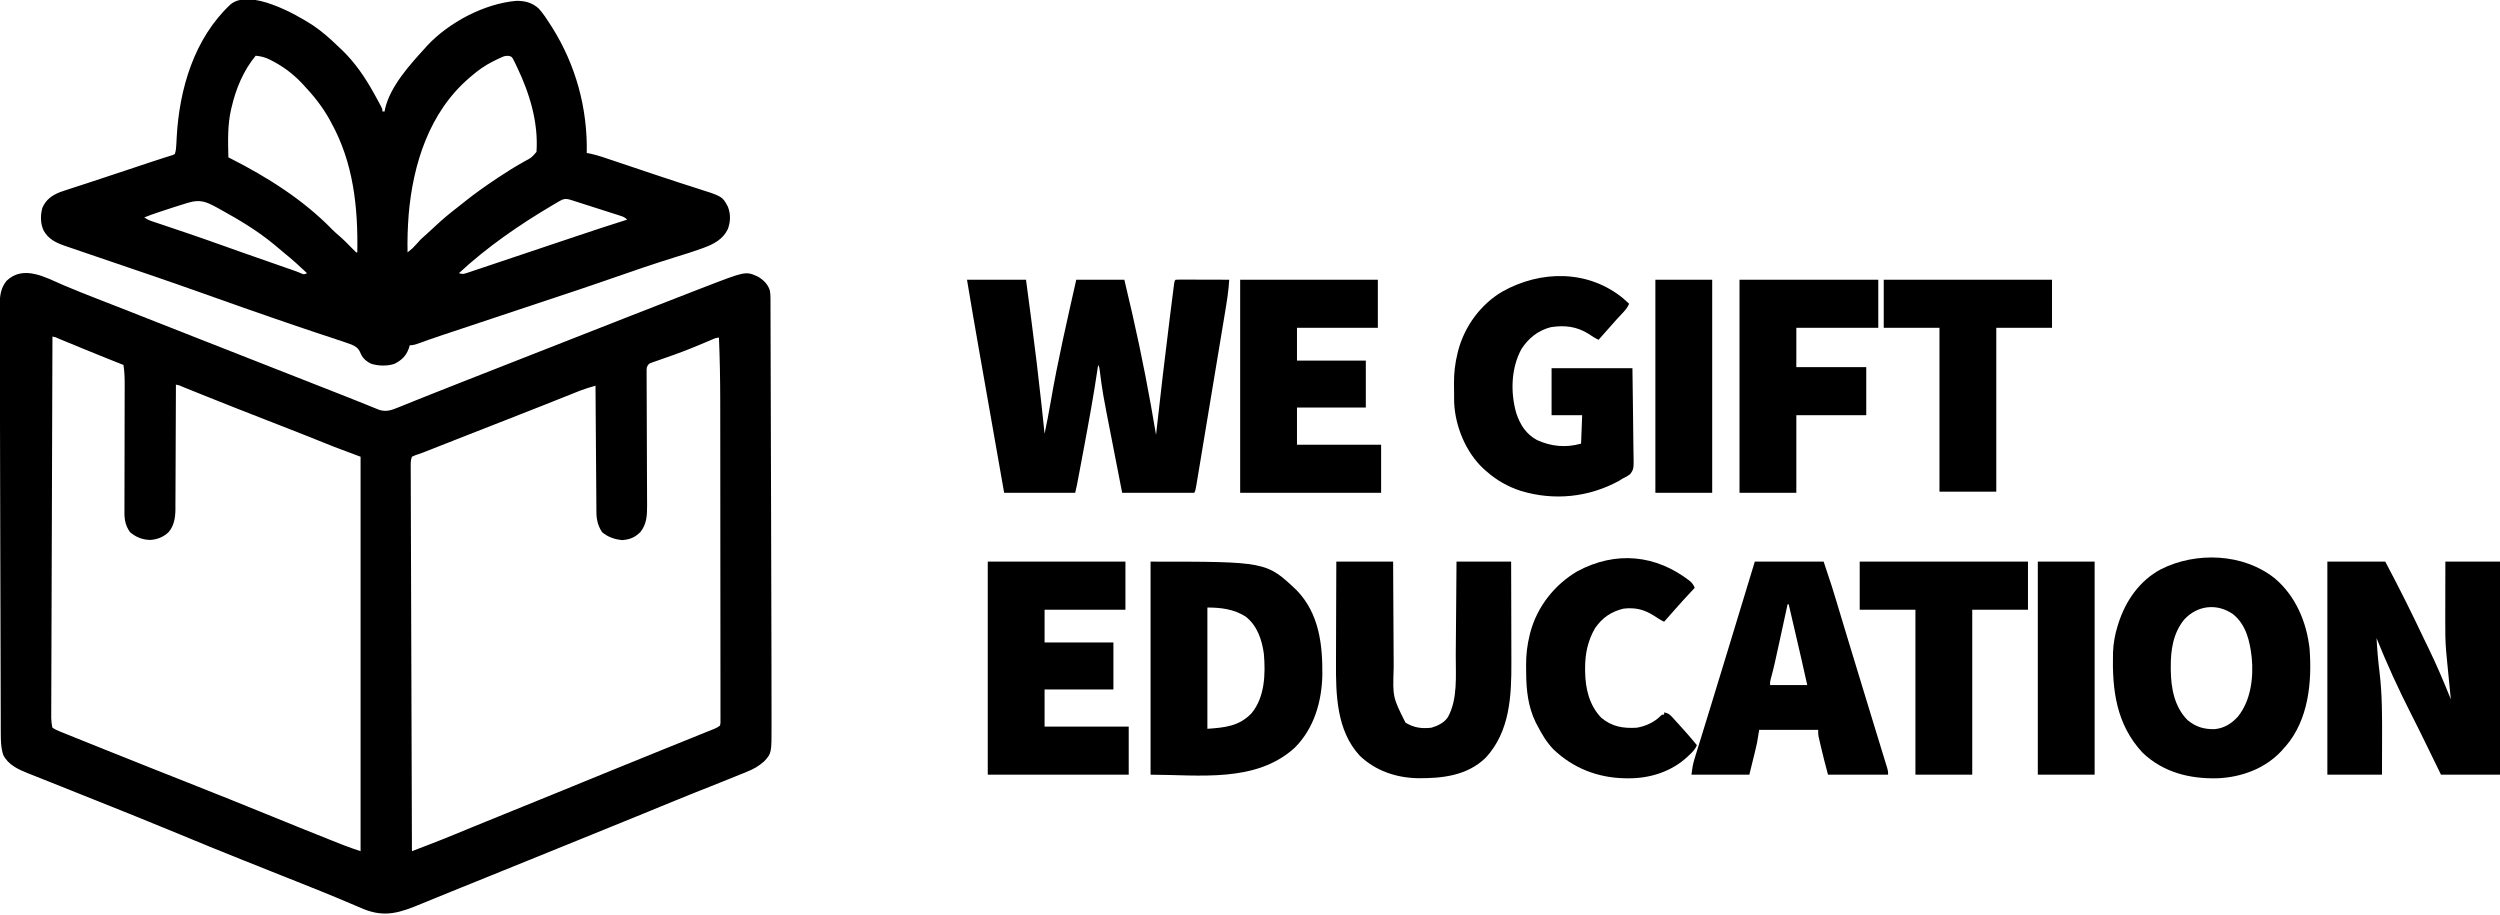 <?xml version="1.0" encoding="UTF-8"?>
<svg version="1.1" xmlns="http://www.w3.org/2000/svg" width="2288" height="837">
<path d="M0 0 C11.221 4.794 22.573 9.238 33.942 13.666 C34.94 14.054 35.937 14.443 36.965 14.843 C41.002 16.416 45.039 17.988 49.076 19.558 C58.085 23.064 67.078 26.609 76.067 30.166 C91.559 36.291 107.061 42.389 122.567 48.478 C123.753 48.944 124.939 49.41 126.161 49.89 C132.241 52.278 138.322 54.665 144.402 57.053 C155.008 61.218 165.613 65.384 176.218 69.551 C182.006 71.825 187.794 74.099 193.583 76.373 C195.912 77.288 198.24 78.203 200.569 79.117 C201.735 79.575 202.901 80.033 204.102 80.505 C244.169 96.246 244.169 96.246 247.444 97.533 C249.582 98.373 251.72 99.211 253.859 100.048 C259.047 102.079 264.229 104.127 269.394 106.216 C271.958 107.253 274.525 108.282 277.092 109.31 C278.913 110.042 280.729 110.786 282.545 111.529 C283.654 111.973 284.762 112.416 285.904 112.872 C287.366 113.465 287.366 113.465 288.857 114.07 C295.134 115.943 299.857 114.388 305.716 111.97 C306.508 111.654 307.3 111.337 308.116 111.01 C309.851 110.315 311.583 109.615 313.314 108.911 C316.136 107.763 318.963 106.627 321.791 105.495 C324.85 104.27 327.908 103.044 330.965 101.815 C342.075 97.349 353.22 92.975 364.368 88.605 C369.114 86.744 373.86 84.881 378.605 83.017 C382.223 81.596 385.842 80.176 389.461 78.755 C396.614 75.947 403.766 73.137 410.919 70.326 C435.551 60.646 460.184 50.971 484.824 41.314 C495.348 37.189 505.869 33.061 516.387 28.924 C537.464 20.636 558.556 12.389 579.687 4.243 C581.953 3.369 584.218 2.495 586.483 1.62 C624.081 -12.901 624.081 -12.901 635.005 -8.084 C640.143 -5.212 644.466 -1.038 646.25 4.713 C646.756 7.233 646.823 9.554 646.831 12.126 C646.836 13.186 646.842 14.247 646.847 15.34 C646.849 17.088 646.849 17.088 646.85 18.87 C646.855 20.11 646.86 21.349 646.865 22.626 C646.878 26.07 646.886 29.515 646.893 32.96 C646.901 36.679 646.914 40.398 646.927 44.116 C646.952 51.428 646.972 58.739 646.989 66.05 C647.01 74.647 647.037 83.245 647.063 91.842 C647.111 107.292 647.154 122.743 647.195 138.193 C647.234 152.981 647.275 167.769 647.32 182.557 C647.324 183.906 647.324 183.906 647.328 185.282 C647.339 188.903 647.35 192.524 647.361 196.145 C647.487 237.643 647.594 279.141 647.683 320.64 C647.692 324.754 647.701 328.868 647.71 332.982 C647.739 346.436 647.764 359.889 647.776 373.343 C647.779 377.051 647.785 380.758 647.793 384.466 C647.801 388.615 647.805 392.764 647.804 396.913 C647.805 398.365 647.807 399.817 647.811 401.269 C647.884 428.287 647.884 428.287 641.038 435.71 C636.109 440.111 631.324 442.824 625.204 445.248 C624.297 445.621 623.391 445.995 622.456 446.38 C619.542 447.576 616.618 448.747 613.692 449.916 C611.745 450.703 609.798 451.492 607.851 452.281 C602.802 454.318 597.745 456.333 592.684 458.341 C587.187 460.523 581.693 462.715 576.2 464.908 C575.116 465.341 574.031 465.774 572.914 466.219 C563.878 469.831 554.87 473.506 545.88 477.228 C543.17 478.35 540.46 479.471 537.751 480.592 C537.089 480.865 536.427 481.139 535.744 481.421 C527.992 484.624 520.218 487.77 512.442 490.916 C498.216 496.672 484 502.455 469.789 508.25 C446.567 517.719 423.327 527.142 400.072 536.531 C390.946 540.216 381.822 543.908 372.699 547.601 C370.099 548.653 367.498 549.704 364.897 550.756 C357.221 553.859 349.548 556.97 341.888 560.111 C338.519 561.492 335.149 562.869 331.778 564.246 C330.211 564.888 328.644 565.532 327.079 566.178 C308.118 574.001 294.299 578.945 274.353 570.858 C271.687 569.744 269.028 568.612 266.374 567.468 C262.433 565.771 258.478 564.109 254.523 562.445 C253.237 561.903 253.237 561.903 251.925 561.35 C240.947 556.74 229.885 552.34 218.825 547.931 C216.612 547.048 214.4 546.165 212.187 545.282 C204.268 542.123 196.347 538.969 188.426 535.816 C180.579 532.691 172.732 529.563 164.887 526.431 C163.79 525.993 162.692 525.555 161.561 525.103 C142.881 517.641 124.27 510.019 105.694 502.301 C93.845 497.379 81.963 492.538 70.067 487.728 C68.302 487.014 68.302 487.014 66.501 486.286 C63.808 485.198 61.114 484.113 58.419 483.029 C57.436 482.633 56.452 482.238 55.44 481.83 C47.077 478.468 38.709 475.118 30.341 471.771 C29.682 471.508 29.023 471.244 28.345 470.973 C21.234 468.129 14.123 465.288 7.01 462.45 C1.087 460.087 -4.832 457.713 -10.75 455.338 C-13.803 454.118 -16.858 452.908 -19.916 451.703 C-22.961 450.5 -26.001 449.285 -29.042 448.072 C-30.695 447.427 -30.695 447.427 -32.38 446.769 C-41.503 443.108 -50.646 439.032 -55.308 429.916 C-57.527 423.146 -57.599 416.332 -57.586 409.274 C-57.592 408.128 -57.598 406.983 -57.604 405.803 C-57.621 401.974 -57.624 398.145 -57.627 394.316 C-57.635 391.56 -57.646 388.805 -57.657 386.049 C-57.682 379.321 -57.697 372.593 -57.708 365.865 C-57.722 357.919 -57.747 349.972 -57.773 342.025 C-57.818 327.707 -57.855 313.388 -57.886 299.07 C-57.916 285.443 -57.95 271.817 -57.99 258.19 C-57.993 257.365 -57.995 256.539 -57.998 255.689 C-58.008 252.362 -58.018 249.036 -58.028 245.71 C-58.123 213.961 -58.199 182.212 -58.256 150.463 C-58.261 147.355 -58.267 144.247 -58.272 141.139 C-58.274 140.377 -58.275 139.615 -58.277 138.829 C-58.298 126.948 -58.328 115.067 -58.361 103.187 C-58.393 91.748 -58.419 80.309 -58.436 68.87 C-58.446 62.766 -58.459 56.662 -58.48 50.558 C-58.5 44.999 -58.51 39.44 -58.512 33.881 C-58.515 31.881 -58.521 29.881 -58.531 27.88 C-58.543 25.171 -58.544 22.462 -58.541 19.752 C-58.547 18.981 -58.554 18.21 -58.561 17.415 C-58.525 9.446 -57.475 2.231 -52.308 -4.084 C-36.749 -18.967 -16.564 -7.129 0 0 Z M-10.308 46.916 C-10.458 91.656 -10.603 136.397 -10.741 181.138 C-10.757 186.417 -10.774 191.697 -10.79 196.977 C-10.793 198.028 -10.797 199.079 -10.8 200.162 C-10.853 217.191 -10.909 234.22 -10.967 251.248 C-11.026 268.716 -11.081 286.184 -11.133 303.652 C-11.165 314.434 -11.2 325.216 -11.239 335.998 C-11.265 343.387 -11.288 350.777 -11.308 358.167 C-11.319 362.432 -11.332 366.698 -11.35 370.964 C-11.366 374.869 -11.377 378.774 -11.385 382.679 C-11.388 384.092 -11.394 385.505 -11.401 386.918 C-11.41 388.839 -11.413 390.76 -11.415 392.68 C-11.419 393.747 -11.422 394.814 -11.426 395.914 C-11.303 399.03 -11.052 401.883 -10.308 404.916 C-8.005 406.418 -6.179 407.332 -3.656 408.299 C-2.599 408.736 -2.599 408.736 -1.52 409.183 C0.854 410.159 3.241 411.099 5.63 412.041 C7.337 412.734 9.044 413.429 10.75 414.126 C15.411 416.022 20.083 417.887 24.758 419.746 C28.675 421.308 32.586 422.886 36.497 424.465 C50.208 430 63.947 435.465 77.692 440.916 C78.804 441.357 79.915 441.797 81.06 442.252 C91.228 446.283 101.397 450.312 111.566 454.338 C139.436 465.373 167.264 476.497 195.005 487.853 C211.2 494.482 227.421 501.038 243.692 507.478 C245.052 508.018 245.052 508.018 246.44 508.569 C249.002 509.584 251.566 510.596 254.13 511.607 C254.868 511.9 255.607 512.193 256.367 512.495 C261.439 514.485 266.506 516.187 271.692 517.916 C271.692 398.786 271.692 279.656 271.692 156.916 C263.772 153.946 255.852 150.976 247.692 147.916 C243.036 146.081 238.391 144.236 233.755 142.353 C231.211 141.328 228.667 140.304 226.122 139.283 C225.458 139.017 224.794 138.75 224.11 138.476 C215.223 134.917 206.3 131.451 197.38 127.978 C193.854 126.605 190.328 125.231 186.802 123.857 C185.94 123.521 185.078 123.186 184.189 122.84 C176.164 119.712 168.144 116.571 160.13 113.416 C159.485 113.162 158.841 112.909 158.177 112.647 C149.704 109.31 141.243 105.94 132.79 102.552 C131.866 102.182 130.942 101.812 129.991 101.431 C125.434 99.605 120.877 97.776 116.323 95.943 C114.675 95.282 113.027 94.62 111.38 93.959 C110.232 93.496 110.232 93.496 109.062 93.023 C105.968 91.558 105.968 91.558 102.692 90.916 C102.691 91.54 102.689 92.165 102.688 92.809 C102.651 108.042 102.591 123.276 102.508 138.509 C102.469 145.876 102.436 153.243 102.421 160.61 C102.408 167.035 102.381 173.459 102.338 179.884 C102.315 183.282 102.299 186.681 102.3 190.079 C102.298 193.883 102.271 197.686 102.238 201.49 C102.246 203.161 102.246 203.161 102.253 204.866 C102.152 212.465 101.144 219.831 96.078 225.826 C91.296 230.468 85.625 232.674 79.024 233.08 C71.863 232.817 66.134 230.619 60.692 225.916 C56.82 220.579 55.564 214.945 55.579 208.439 C55.579 206.77 55.579 206.77 55.579 205.067 C55.587 203.242 55.587 203.242 55.594 201.38 C55.597 199.407 55.599 197.435 55.601 195.462 C55.605 193.344 55.61 191.225 55.617 189.106 C55.631 184.685 55.636 180.263 55.641 175.842 C55.653 165.652 55.675 155.463 55.697 145.274 C55.718 135.945 55.736 126.616 55.746 117.287 C55.751 112.897 55.76 108.507 55.774 104.117 C55.78 102.04 55.783 99.962 55.785 97.885 C55.788 95.359 55.795 92.833 55.805 90.307 C55.806 84.41 55.596 78.746 54.692 72.916 C53.961 72.626 53.231 72.335 52.478 72.036 C48.923 70.623 45.37 69.208 41.817 67.791 C41.161 67.529 40.505 67.268 39.83 66.998 C26.962 61.861 14.148 56.598 1.351 51.286 C0.645 50.994 -0.061 50.702 -0.789 50.401 C-2.119 49.85 -3.448 49.298 -4.777 48.744 C-7.455 47.458 -7.455 47.458 -10.308 46.916 Z M592.313 50.119 C591.179 50.599 590.045 51.079 588.877 51.574 C587.962 51.963 587.962 51.963 587.029 52.36 C577.93 56.222 568.803 59.943 559.497 63.279 C558.743 63.549 557.99 63.819 557.213 64.098 C553.526 65.414 549.833 66.712 546.133 67.993 C544.784 68.468 543.436 68.944 542.087 69.42 C540.899 69.83 539.712 70.241 538.488 70.664 C535.427 71.736 535.427 71.736 533.692 74.916 C533.401 77.467 533.401 77.467 533.465 80.379 C533.465 81.515 533.465 82.65 533.466 83.82 C533.476 85.067 533.486 86.313 533.497 87.598 C533.501 89.613 533.506 91.627 533.51 93.642 C533.517 95.81 533.529 97.977 533.542 100.145 C533.569 104.667 533.581 109.19 533.59 113.712 C533.614 124.137 533.658 134.562 533.703 144.986 C533.743 154.525 533.779 164.064 533.799 173.603 C533.809 178.092 533.829 182.581 533.856 187.07 C533.871 189.874 533.877 192.678 533.882 195.482 C533.887 197.388 533.903 199.293 533.919 201.199 C533.92 210.364 533.704 218.568 527.692 225.916 C522.638 230.858 518.303 232.581 511.317 233.228 C504.442 232.636 497.971 230.458 492.692 225.916 C488.932 220.179 487.584 214.545 487.534 207.721 C487.519 206.183 487.519 206.183 487.504 204.615 C487.499 203.501 487.493 202.388 487.487 201.241 C487.477 200.06 487.467 198.879 487.457 197.662 C487.431 194.433 487.409 191.204 487.389 187.975 C487.367 184.597 487.34 181.22 487.313 177.842 C487.263 171.449 487.218 165.057 487.175 158.664 C487.125 151.385 487.07 144.106 487.015 136.826 C486.901 121.856 486.794 106.886 486.692 91.916 C485.125 92.376 483.559 92.839 481.993 93.303 C481.121 93.561 480.248 93.818 479.35 94.084 C475.09 95.417 470.971 97.067 466.833 98.732 C465.908 99.1 464.983 99.468 464.029 99.848 C462.039 100.64 460.049 101.435 458.06 102.231 C452.665 104.39 447.264 106.534 441.864 108.681 C440.757 109.122 439.651 109.562 438.511 110.016 C427.754 114.296 416.976 118.518 406.192 122.728 C402.439 124.194 398.687 125.66 394.934 127.127 C393.977 127.501 393.02 127.875 392.033 128.26 C383.898 131.441 375.767 134.634 367.637 137.83 C366.999 138.081 366.361 138.332 365.704 138.59 C358.791 141.307 351.879 144.026 344.968 146.745 C342.68 147.644 340.393 148.544 338.106 149.443 C337.069 149.852 336.031 150.26 334.962 150.681 C333.988 151.064 333.014 151.447 332.011 151.841 C331.104 152.202 330.196 152.562 329.261 152.933 C327.603 153.567 325.931 154.165 324.244 154.718 C321.816 155.481 321.816 155.481 318.692 156.916 C317.364 160.154 317.574 163.526 317.585 166.983 C317.586 168.235 317.588 169.486 317.589 170.776 C317.596 172.167 317.603 173.559 317.61 174.95 C317.614 176.426 317.617 177.902 317.62 179.378 C317.629 183.439 317.644 187.501 317.661 191.562 C317.677 195.939 317.688 200.317 317.7 204.695 C317.72 212.281 317.745 219.867 317.772 227.454 C317.811 238.422 317.844 249.391 317.876 260.359 C317.928 278.154 317.985 295.949 318.044 313.744 C318.102 331.032 318.157 348.321 318.21 365.609 C318.213 366.674 318.216 367.739 318.22 368.837 C318.236 374.181 318.252 379.525 318.269 384.87 C318.403 429.218 318.545 473.567 318.692 517.916 C322.826 516.331 326.959 514.745 331.093 513.158 C332.252 512.714 333.412 512.269 334.607 511.811 C343.426 508.424 352.187 504.916 360.914 501.298 C365.048 499.584 369.187 497.881 373.325 496.177 C374.18 495.825 375.035 495.473 375.916 495.11 C385.283 491.254 394.674 487.459 404.067 483.666 C419.308 477.508 434.537 471.318 449.755 465.103 C451.287 464.478 451.287 464.478 452.85 463.839 C462.194 460.023 471.537 456.205 480.88 452.386 C487.025 449.875 493.171 447.364 499.317 444.853 C500.826 444.237 500.826 444.237 502.365 443.608 C517.753 437.325 533.156 431.078 548.567 424.853 C550.538 424.057 552.508 423.261 554.479 422.465 C569.145 416.539 569.145 416.539 575.304 414.056 C579.185 412.492 583.064 410.923 586.942 409.353 C588.025 408.918 589.107 408.483 590.223 408.035 C591.187 407.644 592.152 407.252 593.145 406.849 C593.962 406.52 594.778 406.19 595.619 405.851 C597.924 404.879 597.924 404.879 600.692 402.916 C601.145 400.522 601.145 400.522 601.064 397.678 C601.071 396.56 601.077 395.443 601.084 394.291 C601.072 392.434 601.072 392.434 601.06 390.539 C601.063 389.231 601.066 387.923 601.07 386.576 C601.078 382.933 601.068 379.29 601.055 375.647 C601.044 371.721 601.051 367.796 601.055 363.87 C601.06 356.167 601.05 348.463 601.034 340.76 C601.017 331.768 601.016 322.777 601.015 313.785 C601.013 297.709 600.997 281.634 600.973 265.558 C600.95 250.013 600.936 234.469 600.932 218.924 C600.932 217.494 600.932 217.494 600.932 216.035 C600.931 214.114 600.931 212.194 600.93 210.273 C600.93 209.325 600.93 208.377 600.93 207.4 C600.929 206.455 600.929 205.509 600.929 204.534 C600.925 189.668 600.914 174.802 600.902 159.936 C600.897 154.577 600.894 149.218 600.891 143.86 C600.886 135.332 600.879 126.804 600.864 118.277 C600.858 114.388 600.853 110.5 600.852 106.612 C600.846 87.026 600.476 67.487 599.692 47.916 C596.877 47.916 594.903 49.009 592.313 50.119 Z " fill="#000000" transform="translate(58.308,261.084)"/>
<path d="M0 0 C7.95 5.401 15.045 11.588 21.936 18.272 C23.267 19.557 24.623 20.817 25.98 22.074 C37.979 33.473 47.412 47.267 55.402 61.688 C55.783 62.372 56.164 63.057 56.557 63.763 C57.703 65.837 58.838 67.916 59.965 70 C60.486 70.961 60.486 70.961 61.017 71.942 C63.402 76.444 63.402 76.444 63.402 78.688 C64.062 78.688 64.722 78.688 65.402 78.688 C65.524 77.955 65.646 77.222 65.772 76.468 C70.467 55.752 88.451 35.98 102.402 20.688 C103.062 19.944 103.722 19.2 104.402 18.434 C124.295 -2.835 156.435 -19.865 185.641 -22.516 C193.636 -22.696 200.671 -20.916 206.602 -15.34 C210.723 -10.7 214.084 -5.537 217.402 -0.312 C217.809 0.326 218.215 0.965 218.634 1.623 C240.413 36.271 251.209 75.881 250.402 116.688 C251.562 116.911 252.723 117.134 253.918 117.365 C261.158 118.98 268.133 121.482 275.152 123.852 C276.694 124.368 278.235 124.884 279.777 125.4 C283.832 126.757 287.886 128.12 291.94 129.484 C299.134 131.904 306.33 134.315 313.527 136.727 C314.301 136.986 315.075 137.245 315.872 137.513 C327.718 141.483 339.59 145.357 351.502 149.128 C374.513 156.422 374.513 156.422 379.617 165.957 C382.203 172.953 382.044 179.437 379.508 186.414 C374.933 195.822 366.54 200.15 357.094 203.582 C356.404 203.836 355.714 204.091 355.003 204.353 C347.684 207.013 340.259 209.317 332.819 211.609 C312.741 217.812 292.881 224.605 273.045 231.536 C256.041 237.472 238.973 243.197 221.879 248.869 C211.203 252.413 200.532 255.969 189.859 259.523 C188.699 259.91 187.538 260.297 186.342 260.695 C181.59 262.277 176.838 263.86 172.086 265.442 C166.008 267.467 159.929 269.491 153.85 271.513 C147.849 273.51 141.849 275.508 135.849 277.507 C133.6 278.256 131.35 279.005 129.101 279.753 C125.958 280.798 122.816 281.844 119.675 282.892 C118.699 283.217 117.724 283.542 116.719 283.877 C109.941 286.147 103.194 288.495 96.486 290.964 C93.637 291.995 91.461 292.688 88.402 292.688 C88.155 293.554 87.907 294.42 87.652 295.312 C84.963 302.574 81.133 306.219 74.402 309.688 C67.883 311.861 59.367 311.713 52.84 309.5 C47.667 306.772 44.909 304.099 42.84 298.688 C40.05 292.836 34.151 291.787 28.402 289.688 C24.097 288.178 19.771 286.738 15.432 285.327 C11.507 284.048 7.59 282.749 3.672 281.449 C2.802 281.161 1.933 280.872 1.037 280.575 C-11.351 276.453 -23.693 272.195 -36.035 267.938 C-36.659 267.722 -37.283 267.507 -37.925 267.286 C-55.782 261.127 -73.603 254.877 -91.392 248.524 C-126.368 236.036 -161.497 223.991 -196.683 212.106 C-216.098 205.546 -216.098 205.546 -225.363 202.316 C-226.358 201.974 -226.358 201.974 -227.373 201.624 C-235.749 198.679 -242.36 195.454 -246.758 187.52 C-249.697 181.107 -249.679 173.559 -247.797 166.82 C-244.43 159.206 -239.048 155.497 -231.41 152.391 C-227.493 151.021 -223.555 149.749 -219.598 148.5 C-218.068 148.005 -216.538 147.509 -215.009 147.011 C-212.469 146.185 -209.928 145.36 -207.386 144.54 C-195.761 140.786 -184.181 136.896 -172.594 133.023 C-167.653 131.371 -162.71 129.724 -157.766 128.077 C-155.464 127.31 -153.163 126.541 -150.862 125.77 C-146.12 124.182 -141.378 122.606 -136.604 121.117 C-135.888 120.89 -135.173 120.664 -134.435 120.43 C-132.633 119.863 -130.827 119.309 -129.021 118.756 C-128.221 118.403 -127.422 118.051 -126.598 117.688 C-125.517 114.446 -125.362 111.833 -125.203 108.422 C-125.137 107.151 -125.071 105.879 -125.003 104.57 C-124.968 103.896 -124.933 103.222 -124.897 102.527 C-122.523 58.288 -108.987 11.923 -75.598 -19.312 C-57.859 -33.951 -15.945 -10.447 0 0 Z M-52.598 27.688 C-63.798 41.268 -70.624 57.647 -74.598 74.688 C-74.76 75.36 -74.922 76.032 -75.089 76.725 C-78.447 91.21 -77.906 105.906 -77.598 120.688 C-77.011 120.983 -76.424 121.278 -75.82 121.583 C-42.111 138.642 -8.846 159.598 17.629 186.91 C19.401 188.686 21.242 190.312 23.152 191.938 C27.489 195.651 31.466 199.697 35.454 203.776 C36.753 205.097 38.076 206.395 39.402 207.688 C39.732 207.688 40.062 207.688 40.402 207.688 C41.144 166.429 36.842 125.429 16.402 88.688 C15.827 87.625 15.252 86.563 14.66 85.469 C8.306 74.107 0.319 64.134 -8.598 54.688 C-9.532 53.674 -9.532 53.674 -10.484 52.641 C-18.532 44.205 -27.593 37.392 -37.973 32.125 C-38.626 31.79 -39.28 31.456 -39.953 31.111 C-44.196 29.059 -47.904 28.13 -52.598 27.688 Z M172.215 29.207 C171.053 29.743 171.053 29.743 169.867 30.291 C168.647 30.889 168.647 30.889 167.402 31.5 C166.557 31.909 165.712 32.319 164.842 32.741 C157.205 36.566 150.846 41.086 144.402 46.688 C143.886 47.129 143.369 47.57 142.837 48.024 C106.468 79.222 91.345 126.679 87.418 173.076 C86.537 184.623 86.13 196.11 86.402 207.688 C91.168 203.832 91.168 203.832 95.277 199.312 C97.93 196.129 100.801 193.497 103.957 190.82 C106.45 188.646 108.847 186.394 111.247 184.12 C118.048 177.693 125.096 171.804 132.533 166.133 C134.455 164.647 136.344 163.125 138.23 161.594 C147.692 153.971 157.554 147.055 167.652 140.312 C168.279 139.892 168.907 139.472 169.553 139.039 C177.346 133.827 185.247 128.946 193.437 124.38 C199.842 120.99 199.842 120.99 204.402 115.688 C206.244 88.559 198.047 61.884 186.402 37.688 C186.002 36.839 185.601 35.99 185.188 35.115 C184.775 34.299 184.363 33.482 183.938 32.641 C183.388 31.537 183.388 31.537 182.828 30.411 C181.484 28.485 181.484 28.485 179.006 27.845 C176.171 27.673 174.769 28.022 172.215 29.207 Z M225.832 160.531 C225.113 160.945 224.394 161.359 223.654 161.785 C222.87 162.248 222.085 162.711 221.277 163.188 C220.451 163.672 219.624 164.156 218.772 164.655 C188.394 182.625 159.328 202.668 133.402 226.688 C136.993 227.884 137.989 227.406 141.512 226.222 C142.57 225.872 143.628 225.522 144.718 225.161 C145.879 224.766 147.04 224.371 148.236 223.965 C149.459 223.557 150.682 223.149 151.943 222.728 C155.308 221.606 158.67 220.472 162.031 219.336 C165.567 218.144 169.107 216.962 172.646 215.779 C179.376 213.528 186.103 211.267 192.829 209.004 C202.615 205.711 212.405 202.431 222.195 199.151 C223.657 198.661 225.118 198.172 226.58 197.682 C227.296 197.442 228.012 197.202 228.749 196.955 C232.937 195.552 237.124 194.146 241.31 192.738 C256.632 187.584 271.977 182.524 287.402 177.688 C285.072 175.357 283.481 174.901 280.358 173.9 C279.306 173.56 278.255 173.219 277.172 172.869 C276.032 172.507 274.893 172.146 273.719 171.773 C272.552 171.399 271.386 171.024 270.184 170.639 C267.714 169.847 265.244 169.059 262.772 168.273 C258.982 167.068 255.195 165.851 251.408 164.633 C249.012 163.867 246.615 163.101 244.219 162.336 C243.081 161.97 241.944 161.605 240.772 161.228 C239.717 160.894 238.663 160.56 237.576 160.216 C236.648 159.92 235.719 159.624 234.762 159.319 C231.045 158.324 229.07 158.66 225.832 160.531 Z M-114.223 162.188 C-115.095 162.45 -115.967 162.713 -116.865 162.983 C-124.125 165.193 -131.336 167.54 -138.535 169.938 C-139.559 170.278 -140.583 170.619 -141.637 170.971 C-146.009 172.439 -150.327 173.945 -154.598 175.688 C-152.113 177.344 -150.454 178.194 -147.704 179.114 C-146.917 179.38 -146.129 179.646 -145.317 179.92 C-144.027 180.348 -144.027 180.348 -142.711 180.785 C-141.803 181.091 -140.895 181.397 -139.96 181.712 C-137.984 182.378 -136.008 183.041 -134.032 183.703 C-128.676 185.499 -123.326 187.311 -117.977 189.125 C-116.868 189.501 -115.759 189.877 -114.617 190.264 C-103.158 194.16 -91.749 198.191 -80.348 202.25 C-76.388 203.659 -72.429 205.068 -68.469 206.477 C-67.495 206.823 -66.522 207.169 -65.52 207.526 C-52.663 212.094 -39.774 216.569 -26.884 221.043 C-26.024 221.342 -25.163 221.641 -24.277 221.949 C-22.683 222.503 -21.089 223.056 -19.495 223.608 C-16.542 224.634 -13.635 225.671 -10.772 226.93 C-8.464 227.982 -8.464 227.982 -5.598 226.688 C-12.515 220.188 -19.464 213.826 -26.875 207.887 C-29.705 205.601 -32.459 203.24 -35.223 200.875 C-50.605 188.06 -67.557 177.954 -85.035 168.312 C-85.959 167.8 -86.883 167.288 -87.835 166.76 C-97.635 161.415 -103.305 158.887 -114.223 162.188 Z " fill="#000000" transform="translate(286.598,23.312)"/>
<path d="M0 0 C17.82 0 35.64 0 54 0 C55.53 11.499 57.054 22.998 58.562 34.5 C58.675 35.36 58.788 36.22 58.904 37.105 C62.251 62.646 65.374 88.201 68.125 113.812 C68.2 114.512 68.275 115.211 68.353 115.932 C69.249 124.286 70.132 132.642 71 141 C72.966 131.396 74.909 121.795 76.543 112.129 C82.966 74.465 91.625 37.267 100 0 C114.52 0 129.04 0 144 0 C146.376 9.991 148.713 19.988 151 30 C151.327 31.428 151.327 31.428 151.66 32.885 C159.925 69.093 166.897 105.373 173 142 C173.08 141.281 173.16 140.561 173.243 139.82 C177.165 104.706 181.209 69.611 185.639 34.557 C185.938 32.182 186.236 29.806 186.534 27.43 C187.002 23.701 187.474 19.972 187.95 16.243 C188.125 14.87 188.299 13.497 188.471 12.123 C188.706 10.255 188.946 8.388 189.187 6.52 C189.321 5.472 189.454 4.424 189.592 3.345 C190 1 190 1 191 0 C192.535 -0.093 194.074 -0.117 195.612 -0.114 C196.593 -0.113 197.573 -0.113 198.584 -0.113 C199.651 -0.108 200.717 -0.103 201.816 -0.098 C203.446 -0.096 203.446 -0.096 205.108 -0.093 C208.593 -0.088 212.078 -0.075 215.562 -0.062 C217.919 -0.057 220.275 -0.053 222.631 -0.049 C228.421 -0.038 234.21 -0.021 240 0 C239.399 10.107 237.817 19.975 236.148 29.946 C235.854 31.727 235.56 33.509 235.266 35.291 C234.473 40.095 233.674 44.898 232.874 49.7 C232.036 54.734 231.202 59.769 230.369 64.804 C228.97 73.245 227.567 81.686 226.162 90.127 C224.537 99.892 222.917 109.658 221.3 119.425 C219.744 128.828 218.183 138.23 216.621 147.633 C215.957 151.633 215.293 155.634 214.631 159.635 C213.853 164.335 213.071 169.035 212.287 173.735 C211.999 175.462 211.712 177.19 211.427 178.918 C211.038 181.269 210.646 183.619 210.252 185.969 C210.083 187.004 210.083 187.004 209.91 188.06 C209.114 192.772 209.114 192.772 208 195 C186.22 195 164.44 195 142 195 C137.918 174.121 137.918 174.121 136.152 165.037 C134.96 158.902 133.767 152.768 132.565 146.635 C124.089 103.356 124.089 103.356 121.342 81.981 C121.086 79.932 121.086 79.932 120 78 C119.837 79.138 119.837 79.138 119.671 80.298 C115.999 105.526 111.381 130.571 106.688 155.625 C106.527 156.481 106.367 157.337 106.202 158.219 C105.121 163.993 104.037 169.766 102.949 175.539 C102.806 176.3 102.663 177.061 102.516 177.845 C102.113 179.985 101.708 182.125 101.303 184.264 C101.075 185.473 100.847 186.682 100.611 187.927 C100.14 190.299 99.586 192.654 99 195 C77.55 195 56.1 195 34 195 C30.304 174.005 26.609 153.01 22.916 132.014 C21.2 122.262 19.484 112.51 17.767 102.759 C16.268 94.244 14.77 85.729 13.272 77.213 C12.482 72.718 11.691 68.224 10.899 63.729 C7.159 42.503 3.51 21.266 0 0 Z " fill="#000000" transform="translate(885,256)"/>
<path d="M0 0 C17.49 0 34.98 0 53 0 C59.076 11.545 65.124 23.075 70.938 34.75 C71.277 35.431 71.617 36.112 71.967 36.813 C77.673 48.249 83.245 59.743 88.71 71.296 C90.02 74.042 91.354 76.774 92.695 79.504 C100.146 94.737 106.656 110.281 113 126 C112.826 124.239 112.826 124.239 112.649 122.443 C112.213 118.028 111.779 113.612 111.346 109.197 C111.159 107.297 110.972 105.397 110.784 103.498 C110.513 100.745 110.242 97.992 109.973 95.238 C109.849 93.994 109.849 93.994 109.723 92.724 C109.472 90.15 109.234 87.575 109 85 C108.908 84.032 108.815 83.064 108.72 82.067 C107.93 73.031 107.871 64.041 107.902 54.98 C107.904 53.385 107.906 51.789 107.907 50.193 C107.91 46.039 107.92 41.885 107.931 37.731 C107.943 32.722 107.948 27.713 107.954 22.705 C107.963 15.136 107.983 7.568 108 0 C124.5 0 141 0 158 0 C158 64.35 158 128.7 158 195 C140.18 195 122.36 195 104 195 C94.312 175.125 94.312 175.125 91.055 168.442 C86.246 158.592 81.401 148.763 76.426 138.996 C64.919 116.377 54.475 93.546 45 70 C45.597 80.897 46.559 91.679 47.895 102.514 C50.243 122.474 50.132 142.446 50.069 162.509 C50.058 166.184 50.054 169.858 50.049 173.533 C50.039 180.689 50.019 187.844 50 195 C33.5 195 17 195 0 195 C0 130.65 0 66.3 0 0 Z M43 66 C44 68 44 68 44 68 Z " fill="#000000" transform="translate(2130,514)"/>
<path d="M0 0 C19.016 16.169 28.973 39.828 31.695 64.277 C34 94.702 30.737 129.114 10.055 153.27 C9.369 154.028 8.683 154.785 7.977 155.566 C7.311 156.324 6.646 157.082 5.961 157.863 C-9.116 174.057 -30.786 181.958 -52.582 182.848 C-78.118 183.455 -101.977 177.539 -121.023 159.566 C-145.292 133.579 -149.073 101.984 -148.203 67.766 C-147.909 59.441 -146.465 51.518 -144.023 43.566 C-143.804 42.85 -143.584 42.134 -143.358 41.396 C-136.692 20.51 -124.069 2.111 -104.457 -8.398 C-72.125 -24.779 -28.645 -23.057 0 0 Z M-83.023 37.566 C-93.137 49.951 -95.419 65.27 -95.336 80.816 C-95.331 81.911 -95.326 83.006 -95.321 84.134 C-95.085 100.502 -91.978 117.492 -80.023 129.566 C-72.349 135.894 -64.993 138.085 -55.082 137.875 C-46.437 137.003 -39.827 132.883 -34.023 126.566 C-22.046 111.899 -19.458 90.65 -21.242 72.323 C-22.969 57.464 -26.11 42.74 -38.227 32.75 C-52.851 22.429 -70.989 24.469 -83.023 37.566 Z " fill="#000000" transform="translate(2082.023,529.434)"/>
<path d="M0 0 C105.977 0 105.977 0 133.688 26.188 C154.173 47.402 157.46 75.448 157.215 103.621 C156.712 128.092 149.66 152.653 131.945 170.316 C96.264 202.827 44.193 195 0 195 C0 130.65 0 66.3 0 0 Z M52 42 C52 78.63 52 115.26 52 153 C68.111 151.849 80.854 150.698 92.312 138.875 C104.665 124.077 105.262 102.734 103.691 84.398 C101.96 71.561 97.634 58.605 87.078 50.344 C76.495 43.501 64.374 42 52 42 Z " fill="#000000" transform="translate(1053,514)"/>
<path d="M0 0 C1.862 1.614 3.69 3.249 5.484 4.938 C3.868 8.861 1.171 11.651 -1.703 14.688 C-2.704 15.761 -3.704 16.835 -4.703 17.91 C-5.43 18.69 -5.43 18.69 -6.172 19.485 C-8.44 21.936 -10.624 24.458 -12.812 26.98 C-16.015 30.661 -19.27 34.295 -22.516 37.938 C-25.784 36.41 -28.658 34.522 -31.641 32.5 C-42.511 25.625 -53.795 24.365 -66.414 26.406 C-77.88 29.445 -86.543 36.339 -92.98 46.176 C-102.69 63.735 -103.242 86.232 -97.777 105.223 C-94.173 115.836 -88.825 124.281 -78.828 129.688 C-65.783 135.631 -52.309 136.879 -38.516 132.938 C-38.186 124.358 -37.856 115.778 -37.516 106.938 C-46.756 106.938 -55.996 106.938 -65.516 106.938 C-65.516 92.748 -65.516 78.558 -65.516 63.938 C-41.096 63.938 -16.676 63.938 8.484 63.938 C8.845 87.116 8.845 87.116 8.924 97.01 C8.978 103.757 9.041 110.502 9.163 117.248 C9.261 122.688 9.315 128.127 9.338 133.568 C9.355 135.642 9.387 137.716 9.436 139.789 C9.802 156.043 9.802 156.043 6.545 160.727 C4.244 162.551 2.164 163.762 -0.516 164.938 C-1.697 165.669 -2.873 166.409 -4.043 167.16 C-31.802 182.137 -63.048 185.349 -93.364 176.294 C-105.501 172.42 -116.025 166.395 -125.516 157.938 C-126.275 157.272 -127.034 156.607 -127.816 155.922 C-144.013 140.817 -153.714 117.24 -154.677 95.26 C-154.714 91.742 -154.747 88.225 -154.756 84.707 C-154.765 82.471 -154.797 80.236 -154.828 78 C-154.9 68.261 -153.858 59.406 -151.516 49.938 C-151.327 49.173 -151.139 48.408 -150.945 47.62 C-145.003 25.447 -130.43 5.513 -110.624 -6.179 C-75.321 -25.959 -32.014 -26.247 0 0 Z " fill="#000000" transform="translate(1485.516,273.062)"/>
<path d="M0 0 C17.16 0 34.32 0 52 0 C52.037 8.561 52.075 17.121 52.113 25.941 C52.147 32.081 52.183 38.22 52.222 44.36 C52.272 52.297 52.317 60.234 52.346 68.172 C52.37 74.46 52.403 80.748 52.449 87.036 C52.472 90.359 52.49 93.682 52.498 97.005 C51.586 124.062 51.586 124.062 63.312 147.375 C71.051 152.054 78.033 152.999 87 152 C92.764 150.35 98.662 147.477 102.082 142.391 C111.372 125.55 109.186 103.987 109.316 85.449 C109.337 82.979 109.358 80.509 109.379 78.039 C109.434 71.577 109.484 65.114 109.532 58.652 C109.592 50.877 109.658 43.103 109.723 35.328 C109.82 23.552 109.909 11.776 110 0 C126.5 0 143 0 160 0 C160.08 28.016 160.08 28.016 160.101 41.972 C160.112 49.484 160.125 56.997 160.151 64.509 C160.173 71.103 160.185 77.697 160.19 84.291 C160.193 86.794 160.201 89.297 160.211 91.799 C160.341 122.85 158.949 155.38 136.762 179.426 C119.793 195.95 96.902 198.435 74.34 198.219 C54.606 197.75 35.946 191.442 21.508 177.703 C0.07 154.596 -0.478 121.318 -0.293 91.797 C-0.287 89.135 -0.283 86.473 -0.28 83.811 C-0.271 77.579 -0.246 71.346 -0.216 65.114 C-0.179 57.302 -0.163 49.491 -0.146 41.68 C-0.117 27.786 -0.057 13.893 0 0 Z " fill="#000000" transform="translate(1223,514)"/>
<path d="M0 0 C20.79 0 41.58 0 63 0 C71.03 24.091 71.03 24.091 74.285 34.957 C74.86 36.861 75.435 38.766 76.01 40.67 C76.614 42.672 77.217 44.675 77.819 46.678 C79.768 53.162 81.728 59.643 83.686 66.124 C84.144 67.639 84.602 69.155 85.06 70.671 C90.987 90.297 96.985 109.901 102.985 129.505 C103.427 130.952 103.87 132.398 104.313 133.845 C104.53 134.554 104.747 135.264 104.971 135.995 C106.67 141.549 108.367 147.103 110.062 152.658 C111.419 157.104 112.782 161.547 114.147 165.99 C115.09 169.065 116.03 172.14 116.97 175.216 C117.419 176.683 117.869 178.149 118.321 179.615 C118.943 181.636 119.561 183.658 120.177 185.681 C120.53 186.832 120.883 187.983 121.247 189.169 C122 192 122 192 122 195 C103.85 195 85.7 195 67 195 C64.629 186.109 62.279 177.277 60.25 168.312 C60.03 167.364 59.809 166.416 59.582 165.439 C59.374 164.527 59.167 163.615 58.953 162.676 C58.769 161.871 58.585 161.065 58.396 160.236 C58 158 58 158 58 154 C40.18 154 22.36 154 4 154 C3.34 157.96 2.68 161.92 2 166 C1.457 168.512 0.886 171.019 0.273 173.516 C-0.006 174.663 -0.285 175.811 -0.573 176.993 C-0.92 178.398 -1.267 179.803 -1.625 181.25 C-2.739 185.787 -3.853 190.325 -5 195 C-22.49 195 -39.98 195 -58 195 C-57.331 189.646 -56.74 185.564 -55.2 180.577 C-54.827 179.357 -54.453 178.136 -54.069 176.878 C-53.655 175.55 -53.242 174.222 -52.828 172.895 C-52.393 171.481 -51.959 170.068 -51.526 168.654 C-50.595 165.625 -49.66 162.597 -48.723 159.57 C-47.23 154.752 -45.747 149.932 -44.266 145.112 C-42.725 140.101 -41.184 135.09 -39.641 130.081 C-34.83 114.47 -30.069 98.845 -25.319 83.216 C-24.008 78.901 -22.696 74.586 -21.383 70.272 C-20.955 68.864 -20.526 67.456 -20.098 66.048 C-19.888 65.358 -19.678 64.669 -19.462 63.959 C-18.431 60.569 -17.4 57.18 -16.37 53.791 C-12.811 42.089 -9.249 30.388 -5.688 18.688 C-3.811 12.521 -1.934 6.354 0 0 Z M30 39 C29.859 39.654 29.717 40.307 29.571 40.98 C28.082 47.861 26.588 54.74 25.093 61.62 C24.537 64.178 23.982 66.736 23.429 69.294 C17.801 95.288 17.801 95.288 14.655 107.209 C13.886 110.009 13.886 110.009 14 113 C25.22 113 36.44 113 48 113 C44.541 97.262 40.903 81.569 37.25 65.875 C36.642 63.259 36.034 60.643 35.426 58.027 C33.951 51.685 32.476 45.342 31 39 C30.67 39 30.34 39 30 39 Z " fill="#000000" transform="translate(1606,514)"/>
<path d="M0 0 C41.58 0 83.16 0 126 0 C126 14.52 126 29.04 126 44 C101.58 44 77.16 44 52 44 C52 53.9 52 63.8 52 74 C72.79 74 93.58 74 115 74 C115 88.19 115 102.38 115 117 C94.21 117 73.42 117 52 117 C52 128.22 52 139.44 52 151 C77.41 151 102.82 151 129 151 C129 165.52 129 180.04 129 195 C86.43 195 43.86 195 0 195 C0 130.65 0 66.3 0 0 Z " fill="#000000" transform="translate(904,514)"/>
<path d="M0 0 C41.58 0 83.16 0 126 0 C126 14.52 126 29.04 126 44 C101.58 44 77.16 44 52 44 C52 53.9 52 63.8 52 74 C72.79 74 93.58 74 115 74 C115 88.19 115 102.38 115 117 C94.21 117 73.42 117 52 117 C52 128.22 52 139.44 52 151 C77.41 151 102.82 151 129 151 C129 165.52 129 180.04 129 195 C86.43 195 43.86 195 0 195 C0 130.65 0 66.3 0 0 Z " fill="#000000" transform="translate(1135,256)"/>
<path d="M0 0 C2.224 2.06 3.373 3.466 4.441 6.262 C3.584 7.18 2.727 8.097 1.844 9.043 C-6.152 17.609 -6.152 17.609 -13.926 26.375 C-17.097 30.039 -20.335 33.644 -23.559 37.262 C-26.836 35.726 -29.743 33.839 -32.746 31.824 C-41.884 26.03 -49.669 24.105 -60.559 25.262 C-71.876 27.904 -80.248 33.638 -86.77 43.199 C-93.458 54.649 -95.951 66.893 -95.871 80.012 C-95.866 80.973 -95.861 81.933 -95.856 82.923 C-95.603 98.367 -92.143 113.627 -81.168 125.062 C-71.249 133.422 -61.103 134.996 -48.559 134.262 C-40.738 132.969 -32.508 129.276 -26.898 123.574 C-25.559 122.262 -25.559 122.262 -23.559 122.262 C-23.559 121.602 -23.559 120.942 -23.559 120.262 C-20.178 120.837 -18.646 121.839 -16.352 124.359 C-15.768 124.992 -15.185 125.625 -14.584 126.278 C-13.977 126.953 -13.371 127.628 -12.746 128.324 C-12.121 129.008 -11.496 129.692 -10.852 130.396 C-9.078 132.343 -7.315 134.299 -5.559 136.262 C-4.801 137.107 -4.043 137.953 -3.262 138.824 C0.048 142.574 3.259 146.404 6.441 150.262 C4.867 154.127 2.471 156.43 -0.559 159.262 C-1.114 159.799 -1.67 160.337 -2.242 160.891 C-16.792 174.412 -36.471 180.696 -56.121 180.574 C-57.076 180.569 -58.03 180.564 -59.014 180.559 C-84.101 180.151 -106.733 171.444 -124.961 153.957 C-131.184 147.468 -135.453 140.177 -139.559 132.262 C-140.043 131.345 -140.528 130.429 -141.027 129.484 C-148.045 115.257 -149.758 99.699 -149.799 84.031 C-149.808 81.795 -149.839 79.56 -149.871 77.324 C-149.943 67.585 -148.901 58.73 -146.559 49.262 C-146.37 48.497 -146.182 47.732 -145.988 46.944 C-139.691 23.448 -123.841 3.331 -102.949 -8.922 C-67.697 -27.807 -31.037 -24.122 0 0 Z " fill="#000000" transform="translate(1546.559,531.738)"/>
<path d="M0 0 C41.91 0 83.82 0 127 0 C127 14.52 127 29.04 127 44 C102.25 44 77.5 44 52 44 C52 55.88 52 67.76 52 80 C73.12 80 94.24 80 116 80 C116 94.52 116 109.04 116 124 C94.88 124 73.76 124 52 124 C52 147.43 52 170.86 52 195 C34.84 195 17.68 195 0 195 C0 130.65 0 66.3 0 0 Z " fill="#000000" transform="translate(1592,256)"/>
<path d="M0 0 C50.82 0 101.64 0 154 0 C154 14.52 154 29.04 154 44 C137.17 44 120.34 44 103 44 C103 93.83 103 143.66 103 195 C85.84 195 68.68 195 51 195 C51 145.17 51 95.34 51 44 C34.17 44 17.34 44 0 44 C0 29.48 0 14.96 0 0 Z " fill="#000000" transform="translate(1702,514)"/>
<path d="M0 0 C50.82 0 101.64 0 154 0 C154 14.52 154 29.04 154 44 C137.17 44 120.34 44 103 44 C103 93.5 103 143 103 194 C85.84 194 68.68 194 51 194 C51 144.5 51 95 51 44 C34.17 44 17.34 44 0 44 C0 29.48 0 14.96 0 0 Z " fill="#000000" transform="translate(1724,256)"/>
<path d="M0 0 C17.16 0 34.32 0 52 0 C52 64.35 52 128.7 52 195 C34.84 195 17.68 195 0 195 C0 130.65 0 66.3 0 0 Z " fill="#000000" transform="translate(1865,514)"/>
<path d="M0 0 C17.16 0 34.32 0 52 0 C52 64.35 52 128.7 52 195 C34.84 195 17.68 195 0 195 C0 130.65 0 66.3 0 0 Z " fill="#000000" transform="translate(1515,256)"/>
</svg>
